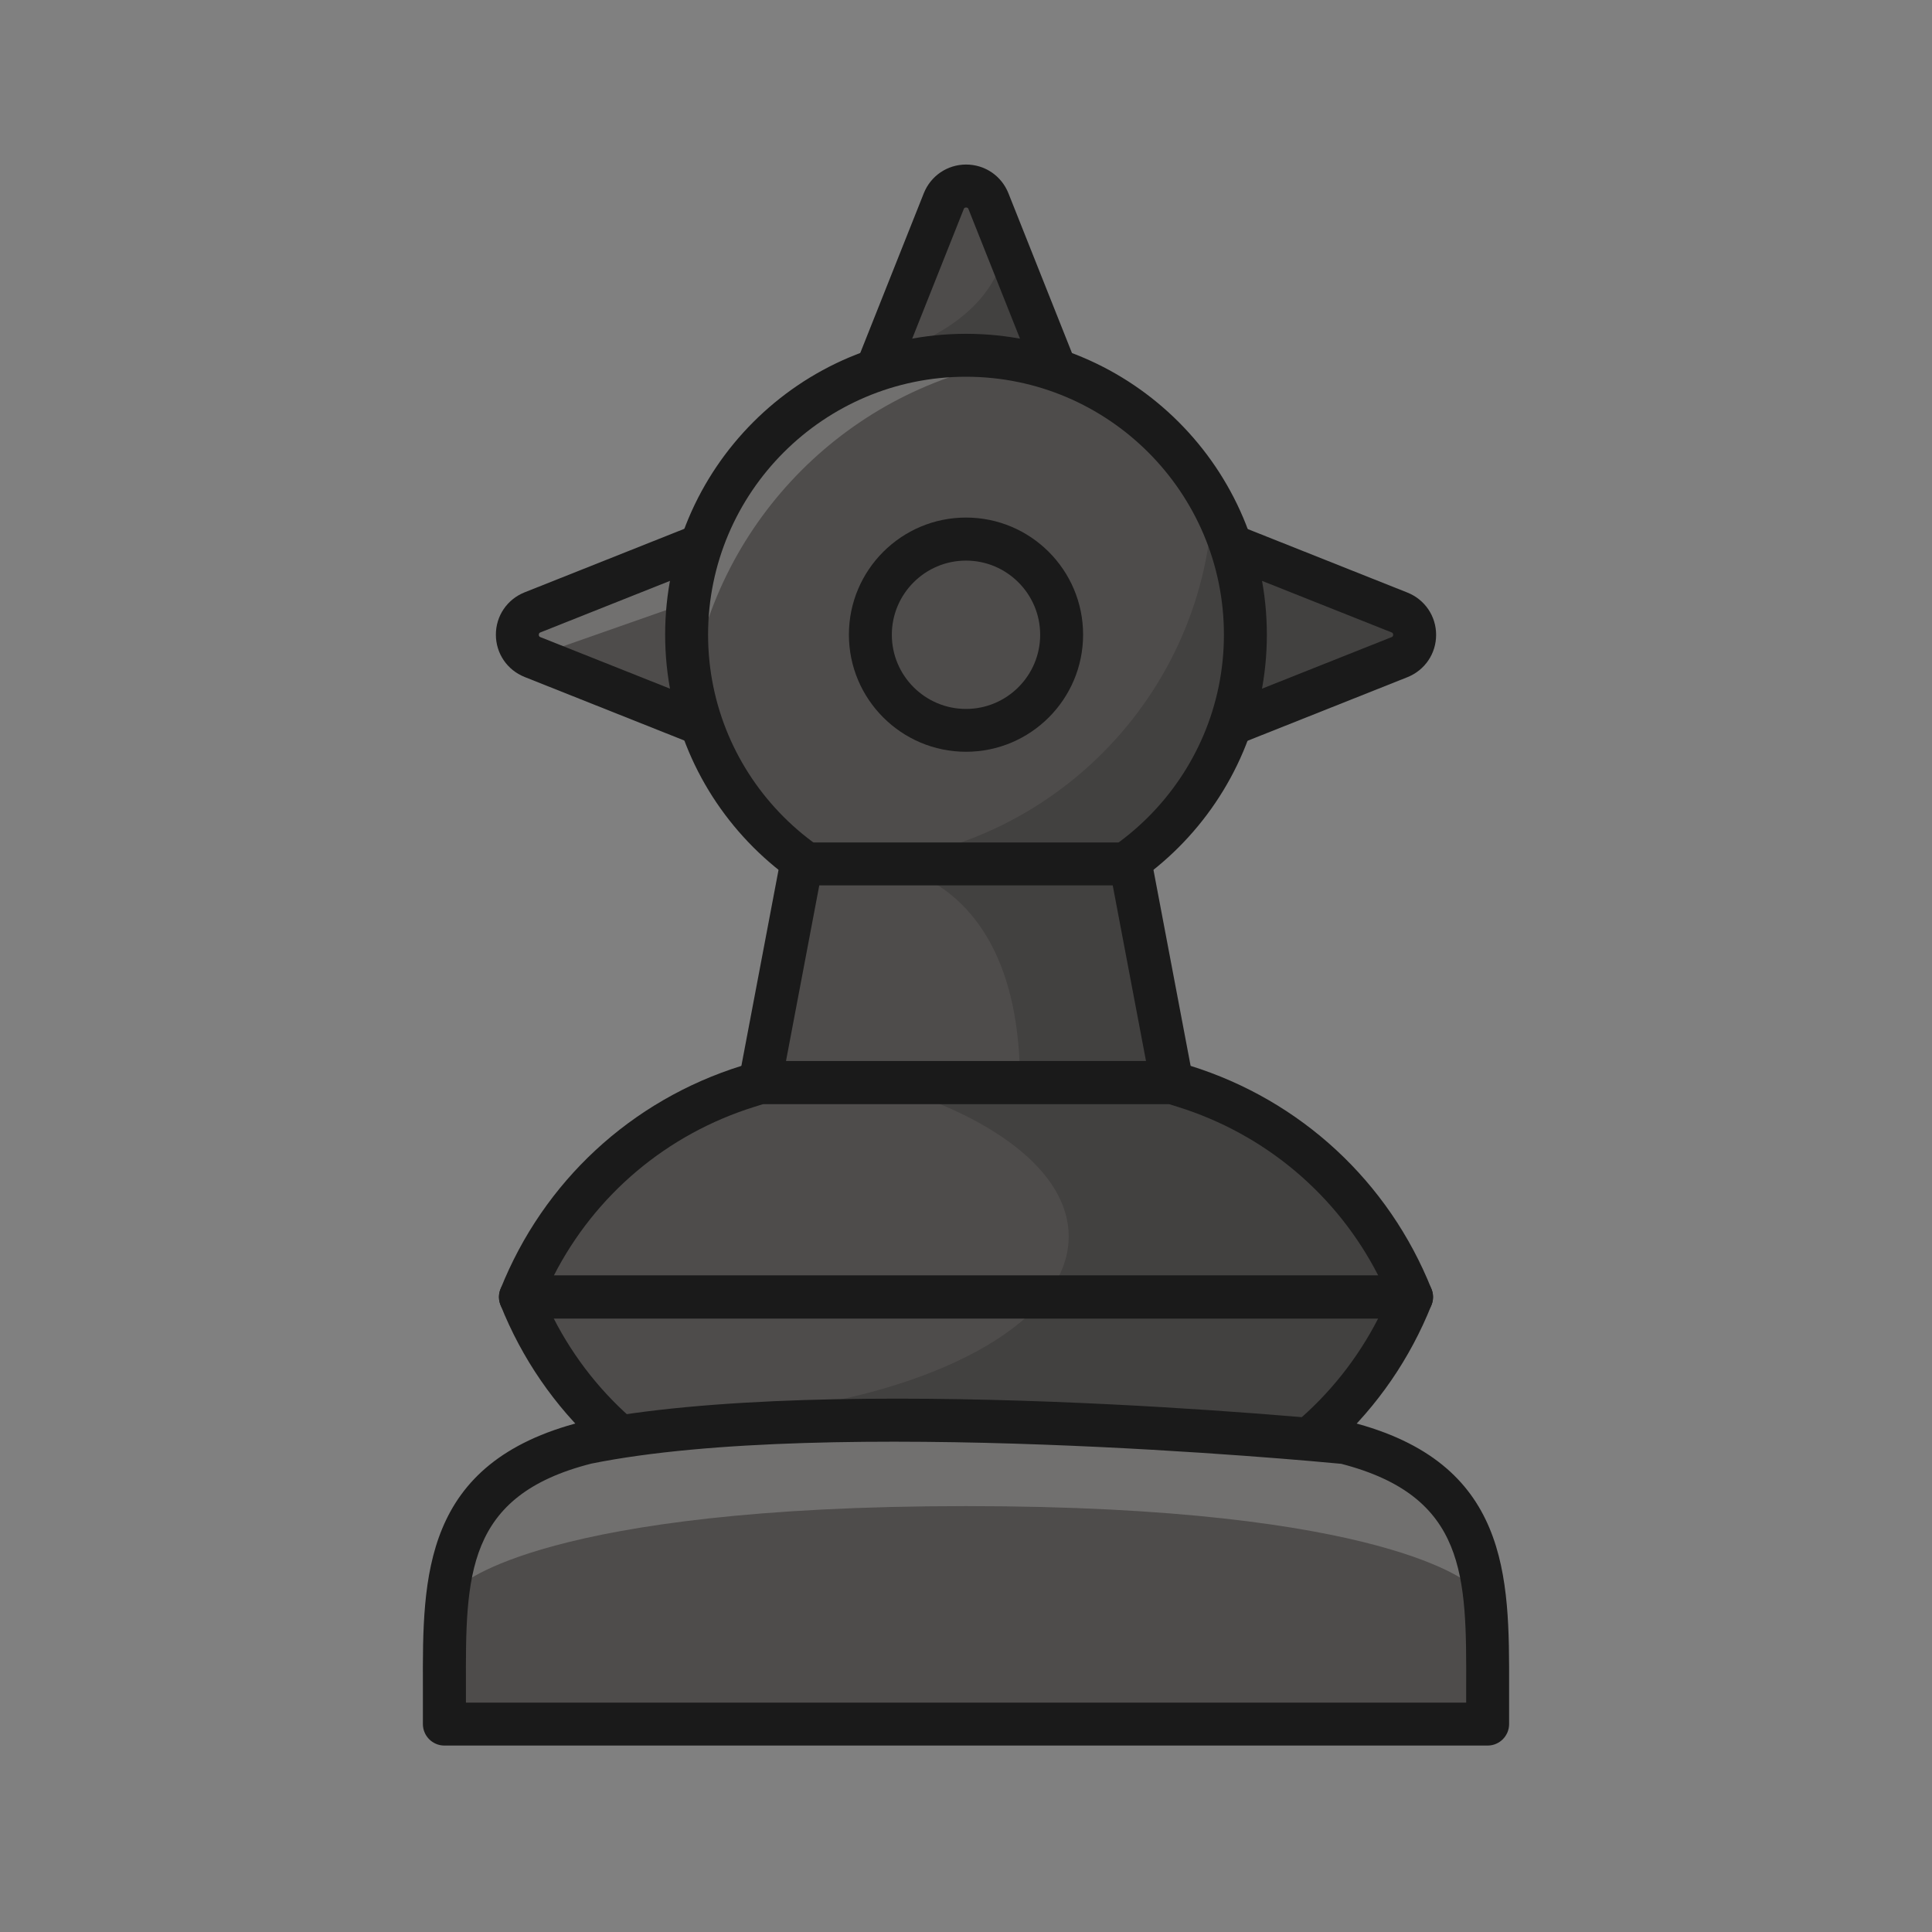 <svg version="1.1" id="Layer_1" xmlns="http://www.w3.org/2000/svg" xmlns:xlink="http://www.w3.org/1999/xlink" x="0px" y="0px"
            viewBox="0 0 180 180" style="enable-background:new 0 0 180 180;" xml:space="preserve"><rect x="0" y="0" width="180" height="180" fill="#808080" stroke="none"/><defs> <style> .cls-1 { fill: #fff; } .cls-2 { opacity: 0.2; } .cls-3 { opacity: 0.15; } .cls-4 { fill: #4e4c4b; } .cls-5 { fill: #1a1a1a; } </style> </defs><path class="cls-4" d="M66.78,68.04v-17.81l-17.17,6.83c-1.88,.75-1.88,3.41,0,4.16l17.17,6.83Z"/> <g class="cls-2"><polygon class="cls-1" points="49.61 61.21 64.15 56.11 65.54 50.23 49.61 57.05 48.49 58.01 48.49 60.25 49.61 61.21"/></g><path class="cls-5" d="M66.78,70.04c-.25,0-.5-.05-.74-.14l-17.17-6.83c-1.62-.65-2.67-2.19-2.67-3.94s1.05-3.29,2.67-3.94l17.17-6.83c.61-.24,1.31-.17,1.86,.2,.55,.37,.88,.99,.88,1.65v17.81c0,.66-.33,1.28-.88,1.65-.34,.23-.73,.35-1.12,.35Zm-2-16.86l-14.43,5.74c-.05,.02-.15,.06-.15,.22s.1,.2,.15,.22l14.43,5.74v-11.92Z"/><path class="cls-4" d="M98.91,35.91h-17.81l6.83-17.17c.75-1.88,3.41-1.88,4.16,0l6.83,17.17Z"/> <g class="cls-3"><path d="M82.21,33.1h0l-.23,2.81h16.93l-5.19-13.05c-.04,.14-.07,.29-.11,.44-1.56,7.6-11.4,9.8-11.4,9.8Z"/></g><path class="cls-5" d="M98.91,37.91h-17.81c-.66,0-1.28-.33-1.66-.88-.37-.55-.45-1.25-.2-1.86l6.83-17.17c.65-1.62,2.19-2.67,3.94-2.67s3.29,1.05,3.94,2.67l6.83,17.17c.25,.62,.17,1.31-.2,1.86-.37,.55-.99,.88-1.66,.88Zm-14.86-4h11.92l-5.74-14.43c-.02-.05-.06-.15-.22-.15s-.2,.1-.22,.15l-5.74,14.43Z"/><path class="cls-4" d="M113.22,68.04v-17.81l17.17,6.83c1.88,.75,1.88,3.41,0,4.16l-17.17,6.83Z"/> <g class="cls-3"><path d="M113.22,68.04v-17.81l17.17,6.83c1.88,.75,1.88,3.41,0,4.16l-17.17,6.83Z"/></g><path class="cls-5" d="M113.22,70.04c-.39,0-.79-.12-1.12-.35-.55-.37-.88-.99-.88-1.65v-17.81c0-.66,.33-1.28,.88-1.65s1.25-.45,1.86-.2l17.17,6.83c1.62,.65,2.67,2.19,2.67,3.94s-1.05,3.29-2.67,3.94l-17.17,6.83c-.24,.09-.49,.14-.74,.14Zm2-16.86v11.92l14.43-5.74c.05-.02,.15-.06,.15-.22s-.1-.2-.15-.22l-14.43-5.74Z"/><circle class="cls-4" cx="90" cy="59.13" r="26.03"/> <g class="cls-2"><path class="cls-1" d="M94.8,33.55c-1.56-.29-3.16-.45-4.8-.45-14.38,0-26.03,11.65-26.03,26.03,0,1.64,.16,3.25,.45,4.8,2.46-15.6,14.78-27.92,30.38-30.38Z"/></g> <g class="cls-3"><path d="M112.98,46.9c-.85,18.7-16.28,33.59-35.18,33.59-.95,0-1.89-.04-2.81-.11,4.24,3.01,9.43,4.78,15.02,4.78,14.38,0,26.03-11.65,26.03-26.03,0-4.42-1.11-8.58-3.05-12.23Z"/></g><path class="cls-5" d="M90,87.16c-15.46,0-28.03-12.57-28.03-28.03s12.57-28.03,28.03-28.03,28.03,12.57,28.03,28.03-12.57,28.03-28.03,28.03Zm0-52.06c-13.25,0-24.03,10.78-24.03,24.03s10.78,24.03,24.03,24.03,24.03-10.78,24.03-24.03-10.78-24.03-24.03-24.03Z"/><path class="cls-4" d="M110.31,101.2l-1.12-.35h-38.38l-1.12,.35c-9.66,3.02-17.45,10.23-21.2,19.63h83.02c-3.75-9.4-11.53-16.61-21.2-19.63Z"/><path class="cls-4" d="M48.49,120.84c3.75,9.4,11.53,16.61,21.2,19.63l1.12,.35h38.38l1.12-.35c9.66-3.02,17.45-10.23,21.2-19.63H48.49Z"/> <g class="cls-3"><path d="M97.41,120.83c1.4-1.76,2.16-3.66,2.16-5.63,0-6.05-7.13-11.36-17.86-14.35h27.48l1.12,.35c9.66,3.02,17.45,10.23,21.2,19.63h-34.09Z"/></g> <g class="cls-3"><path d="M131.51,120.83c-3.75,9.4-11.54,16.62-21.2,19.63l-1.12,.35h-38.38l-1.12-.35c-5.36-1.67-10.14-4.64-13.97-8.55,1.91,.13,3.87,.2,5.87,.2,16.55,0,30.62-4.71,35.83-11.29h34.09Z"/></g><path class="cls-5" d="M131.51,122.84H48.49c-.66,0-1.28-.33-1.66-.88-.37-.55-.45-1.25-.2-1.86,3.99-10.01,12.17-17.59,22.46-20.8l1.12-.35c.19-.06,.39-.09,.6-.09h38.38c.2,0,.4,.03,.6,.09l1.12,.35c10.28,3.21,18.47,10.79,22.46,20.8,.25,.62,.17,1.31-.2,1.86-.37,.55-.99,.88-1.66,.88Zm-79.91-4h76.81c-3.85-7.52-10.53-13.17-18.69-15.72h0l-.83-.26h-37.77l-.83,.26c-8.17,2.55-14.84,8.2-18.69,15.72Z"/><path class="cls-5" d="M109.19,142.82h-38.38c-.2,0-.4-.03-.6-.09l-1.12-.35c-10.28-3.21-18.47-10.79-22.46-20.8-.25-.62-.17-1.31,.2-1.86,.37-.55,.99-.88,1.66-.88h83.02c.66,0,1.28,.33,1.66,.88,.37,.55,.45,1.25,.2,1.86-3.99,10.01-12.17,17.59-22.46,20.8l-1.12,.35c-.19,.06-.39,.09-.6,.09Zm-38.08-4h37.77l.83-.26c8.17-2.55,14.84-8.2,18.69-15.72H51.59c3.85,7.52,10.53,13.17,18.69,15.72l.83,.26Z"/> <g><path class="cls-4" d="M41.4,157.17v3.45h97.2v-3.45c.03-10.36,.05-19.38-13.3-22.77,0,0-47.31-4.71-70.61,0h0c-13.35,3.39-13.33,12.41-13.3,22.77Z"/> <g class="cls-2"><path class="cls-1" d="M124.43,134.35c-9.18-1.85-22.19-2.21-34.43-1.98-12.24-.23-25.24,.12-34.43,1.98-8.99,2.28-11.76,7.19-12.6,13.33,0,0,7.63-7.36,47.03-7.36s47.02,7.35,47.03,7.36c-.85-6.14-3.61-11.04-12.6-13.33Z"/></g><path class="cls-5" d="M138.6,162.63H41.4c-1.1,0-2-.9-2-2v-3.45c-.03-10.29-.06-20.94,14.8-24.71,23.42-4.73,69.35-.25,71.3-.05,.1,0,.2,.03,.29,.05,14.86,3.77,14.83,14.42,14.81,24.71v3.45c0,1.1-.9,2-2,2Zm-95.2-4h93.2v-1.46c.03-10.3,.05-17.76-11.64-20.79-2.95-.28-47.77-4.48-69.86-.02-11.74,2.98-11.72,10.46-11.69,20.8h0v1.46Z"/></g><polygon class="cls-4" points="105.33 80.49 74.67 80.49 70.81 100.85 109.19 100.85 105.33 80.49"/> <g class="cls-3"><path d="M81.71,80.49s13.32,.38,13.32,20.36h14.15l-3.86-20.36h-23.61Z"/></g><path class="cls-5" d="M109.19,102.85h-38.38c-.6,0-1.16-.27-1.54-.72-.38-.46-.54-1.06-.42-1.65l3.86-20.36c.18-.94,1-1.63,1.96-1.63h30.66c.96,0,1.79,.68,1.96,1.63l3.86,20.36c.11,.58-.04,1.19-.42,1.65-.38,.46-.94,.72-1.54,.72Zm-35.97-4h33.55l-3.1-16.36h-27.34l-3.1,16.36Z"/> <g><circle class="cls-4" cx="90" cy="59.13" r="8.91"/><path class="cls-5" d="M90,70.04c-6.01,0-10.91-4.89-10.91-10.91s4.89-10.91,10.91-10.91,10.91,4.89,10.91,10.91-4.89,10.91-10.91,10.91Zm0-17.81c-3.81,0-6.91,3.1-6.91,6.91s3.1,6.91,6.91,6.91,6.91-3.1,6.91-6.91-3.1-6.91-6.91-6.91Z"/></g></svg>